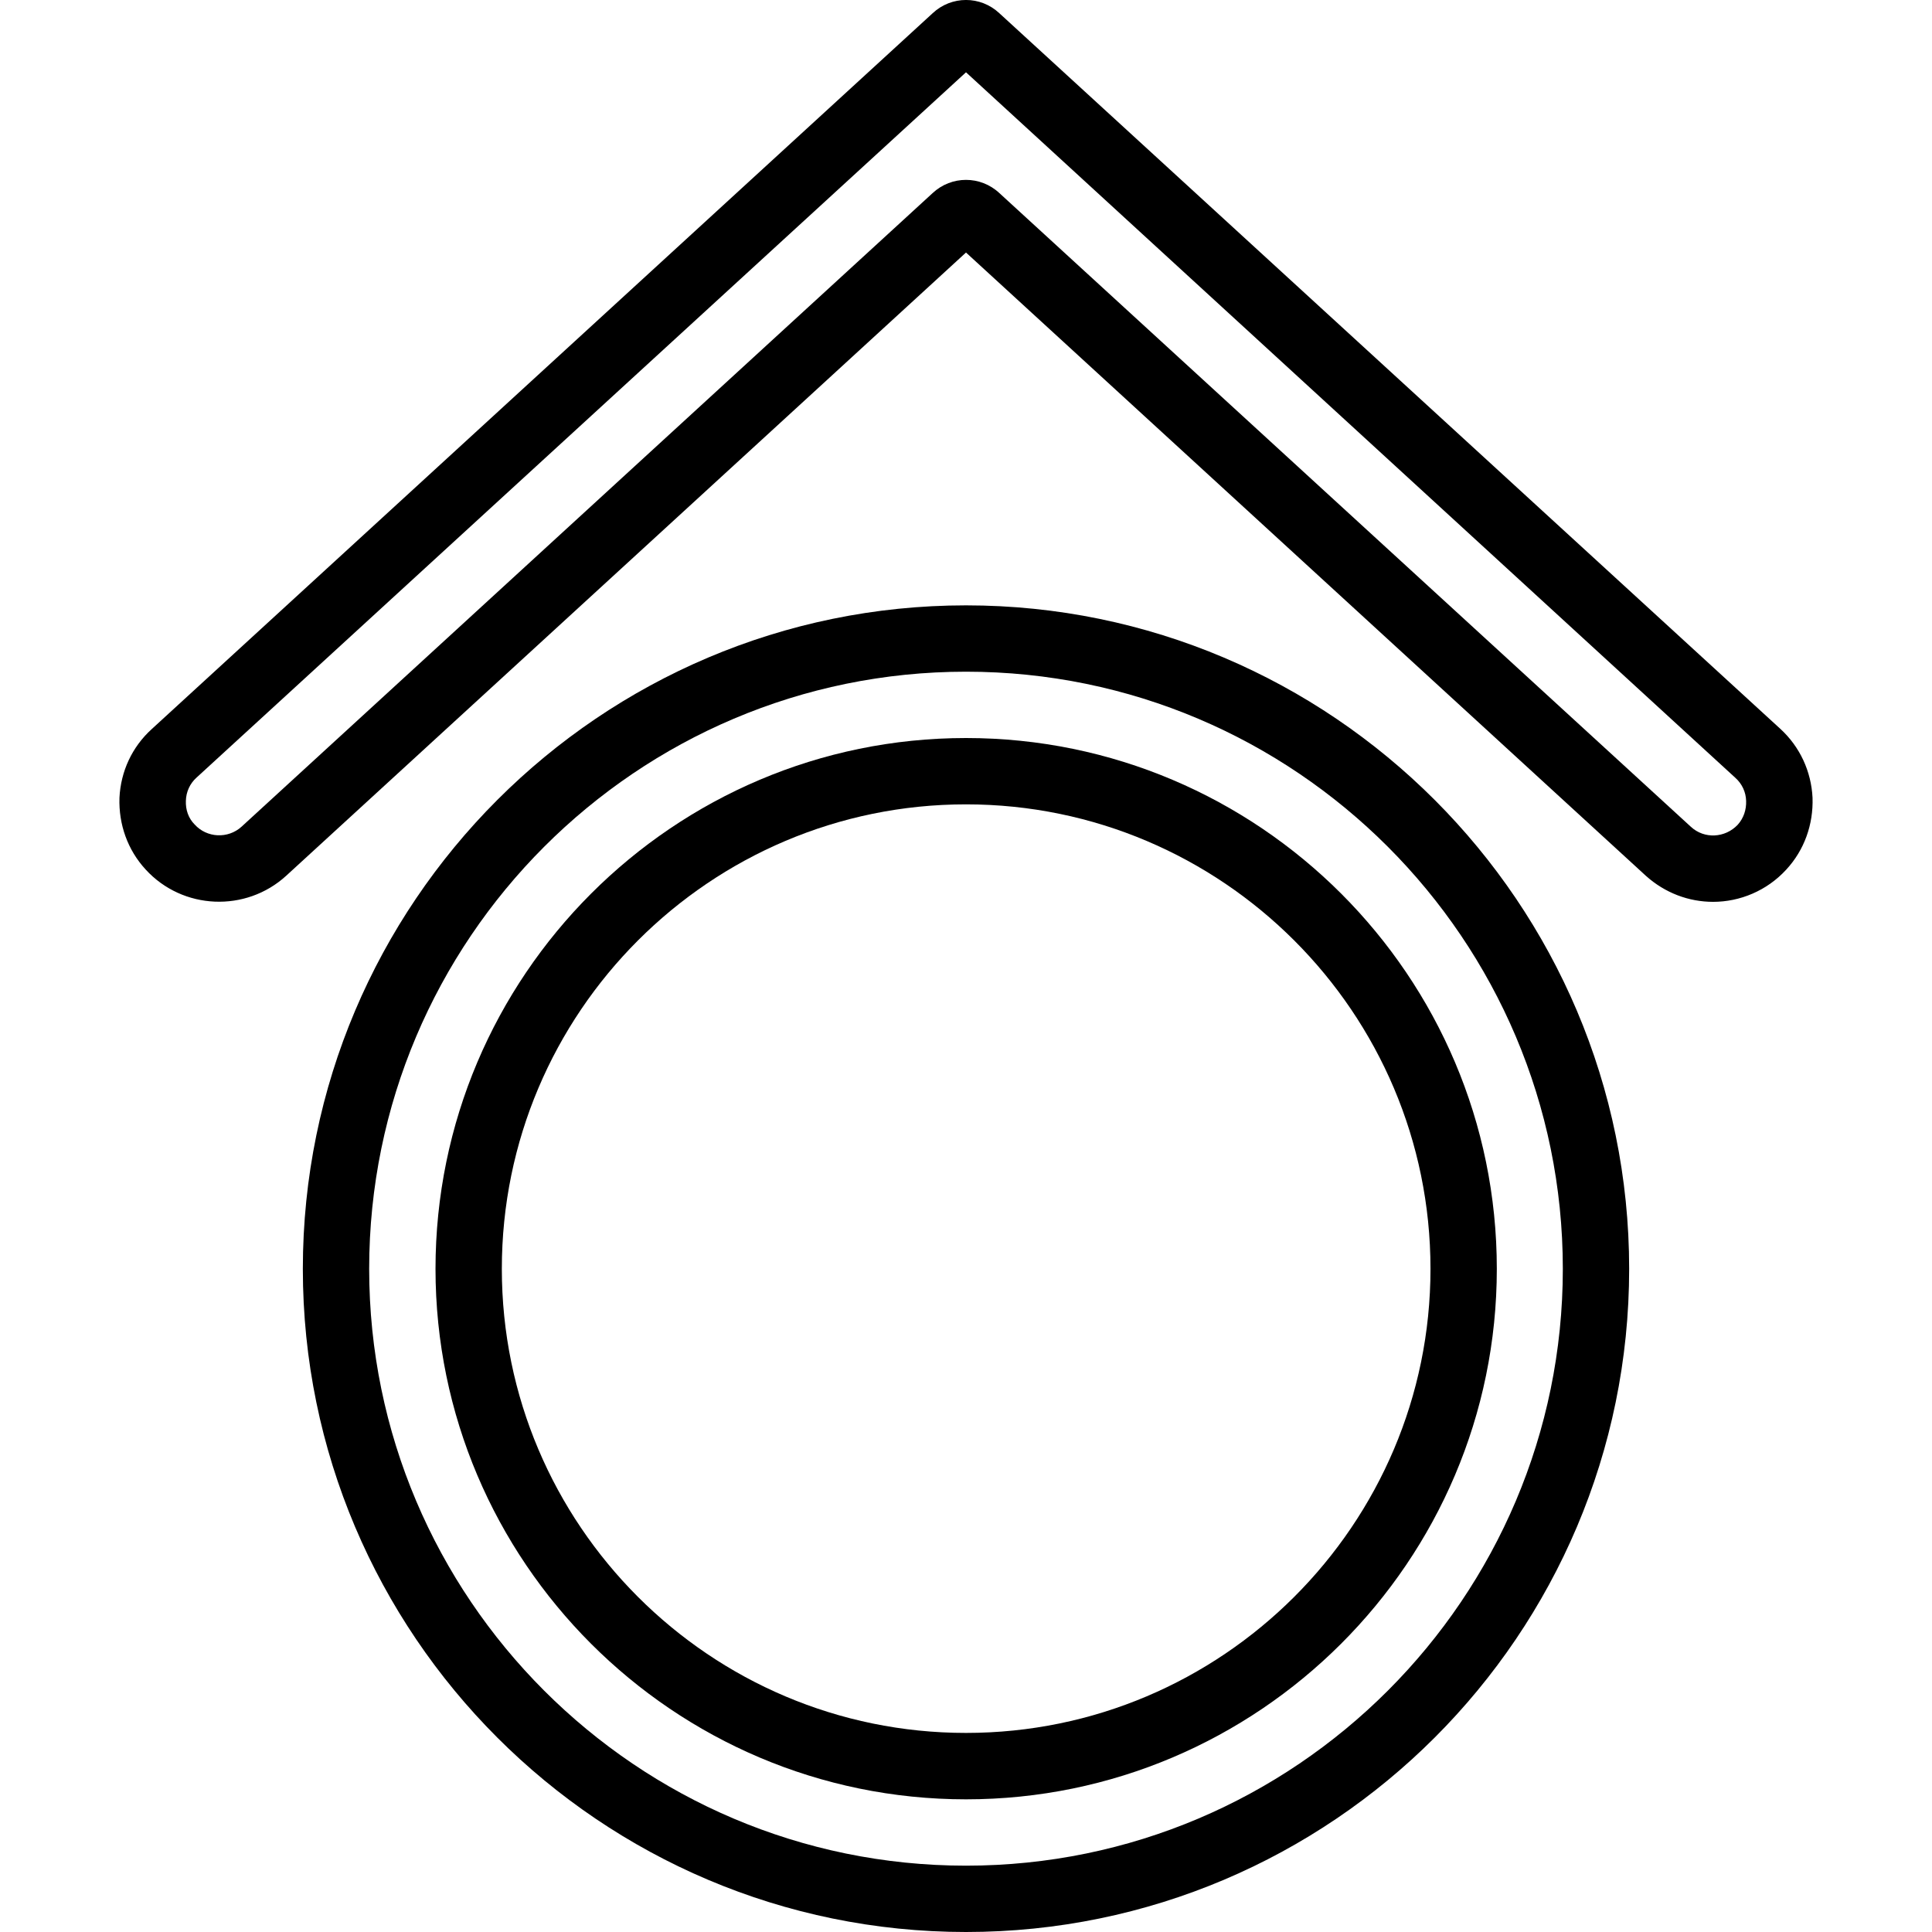 <svg xmlns="http://www.w3.org/2000/svg" width="32" height="32" viewBox="0 0 24 24">
    <path d="M 12 7.52 C 7.457 7.52 3.762 11.219 3.762 15.762 C 3.762 20.305 7.457 24 12 24 C 16.543 24 20.238 20.305 20.238 15.762 C 20.238 11.219 16.543 7.52 12 7.52 Z M 12 23.176 C 7.91 23.176 4.586 19.848 4.586 15.762 C 4.586 11.672 7.91 8.344 12 8.344 C 16.09 8.344 19.414 11.672 19.414 15.762 C 19.414 19.848 16.09 23.176 12 23.176 Z M 12 23.176"/>
    <path d="M 12 9.168 C 8.367 9.168 5.41 12.125 5.41 15.762 C 5.41 19.395 8.367 22.352 12 22.352 C 15.633 22.352 18.594 19.395 18.594 15.762 C 18.594 12.125 15.637 9.168 12 9.168 Z M 12 21.527 C 8.82 21.527 6.234 18.941 6.234 15.762 C 6.234 12.578 8.82 9.992 12 9.992 C 15.18 9.992 17.77 12.578 17.77 15.762 C 17.77 18.941 15.18 21.527 12 21.527 Z M 12 21.527"/>
    <path d="M 22.117 9.055 L 12.414 0.164 C 12.18 -0.055 11.82 -0.055 11.586 0.164 L 1.887 9.055 C 1.641 9.277 1.5 9.582 1.484 9.91 C 1.473 10.242 1.586 10.559 1.809 10.801 C 2.27 11.305 3.055 11.336 3.555 10.879 L 12 3.137 L 20.445 10.879 C 20.684 11.094 20.98 11.203 21.281 11.203 C 21.613 11.203 21.949 11.066 22.191 10.801 C 22.414 10.559 22.527 10.242 22.516 9.91 C 22.5 9.582 22.359 9.277 22.117 9.055 Z M 21.586 10.246 C 21.43 10.41 21.172 10.426 21.004 10.27 L 12.414 2.398 C 12.18 2.18 11.82 2.18 11.586 2.398 L 3 10.27 C 2.832 10.422 2.57 10.41 2.418 10.242 C 2.34 10.164 2.305 10.059 2.309 9.949 C 2.312 9.836 2.359 9.734 2.441 9.66 L 12 0.898 L 21.559 9.664 C 21.641 9.738 21.688 9.84 21.691 9.949 C 21.695 10.059 21.66 10.164 21.586 10.246 Z M 21.586 10.246"/>
</svg>
